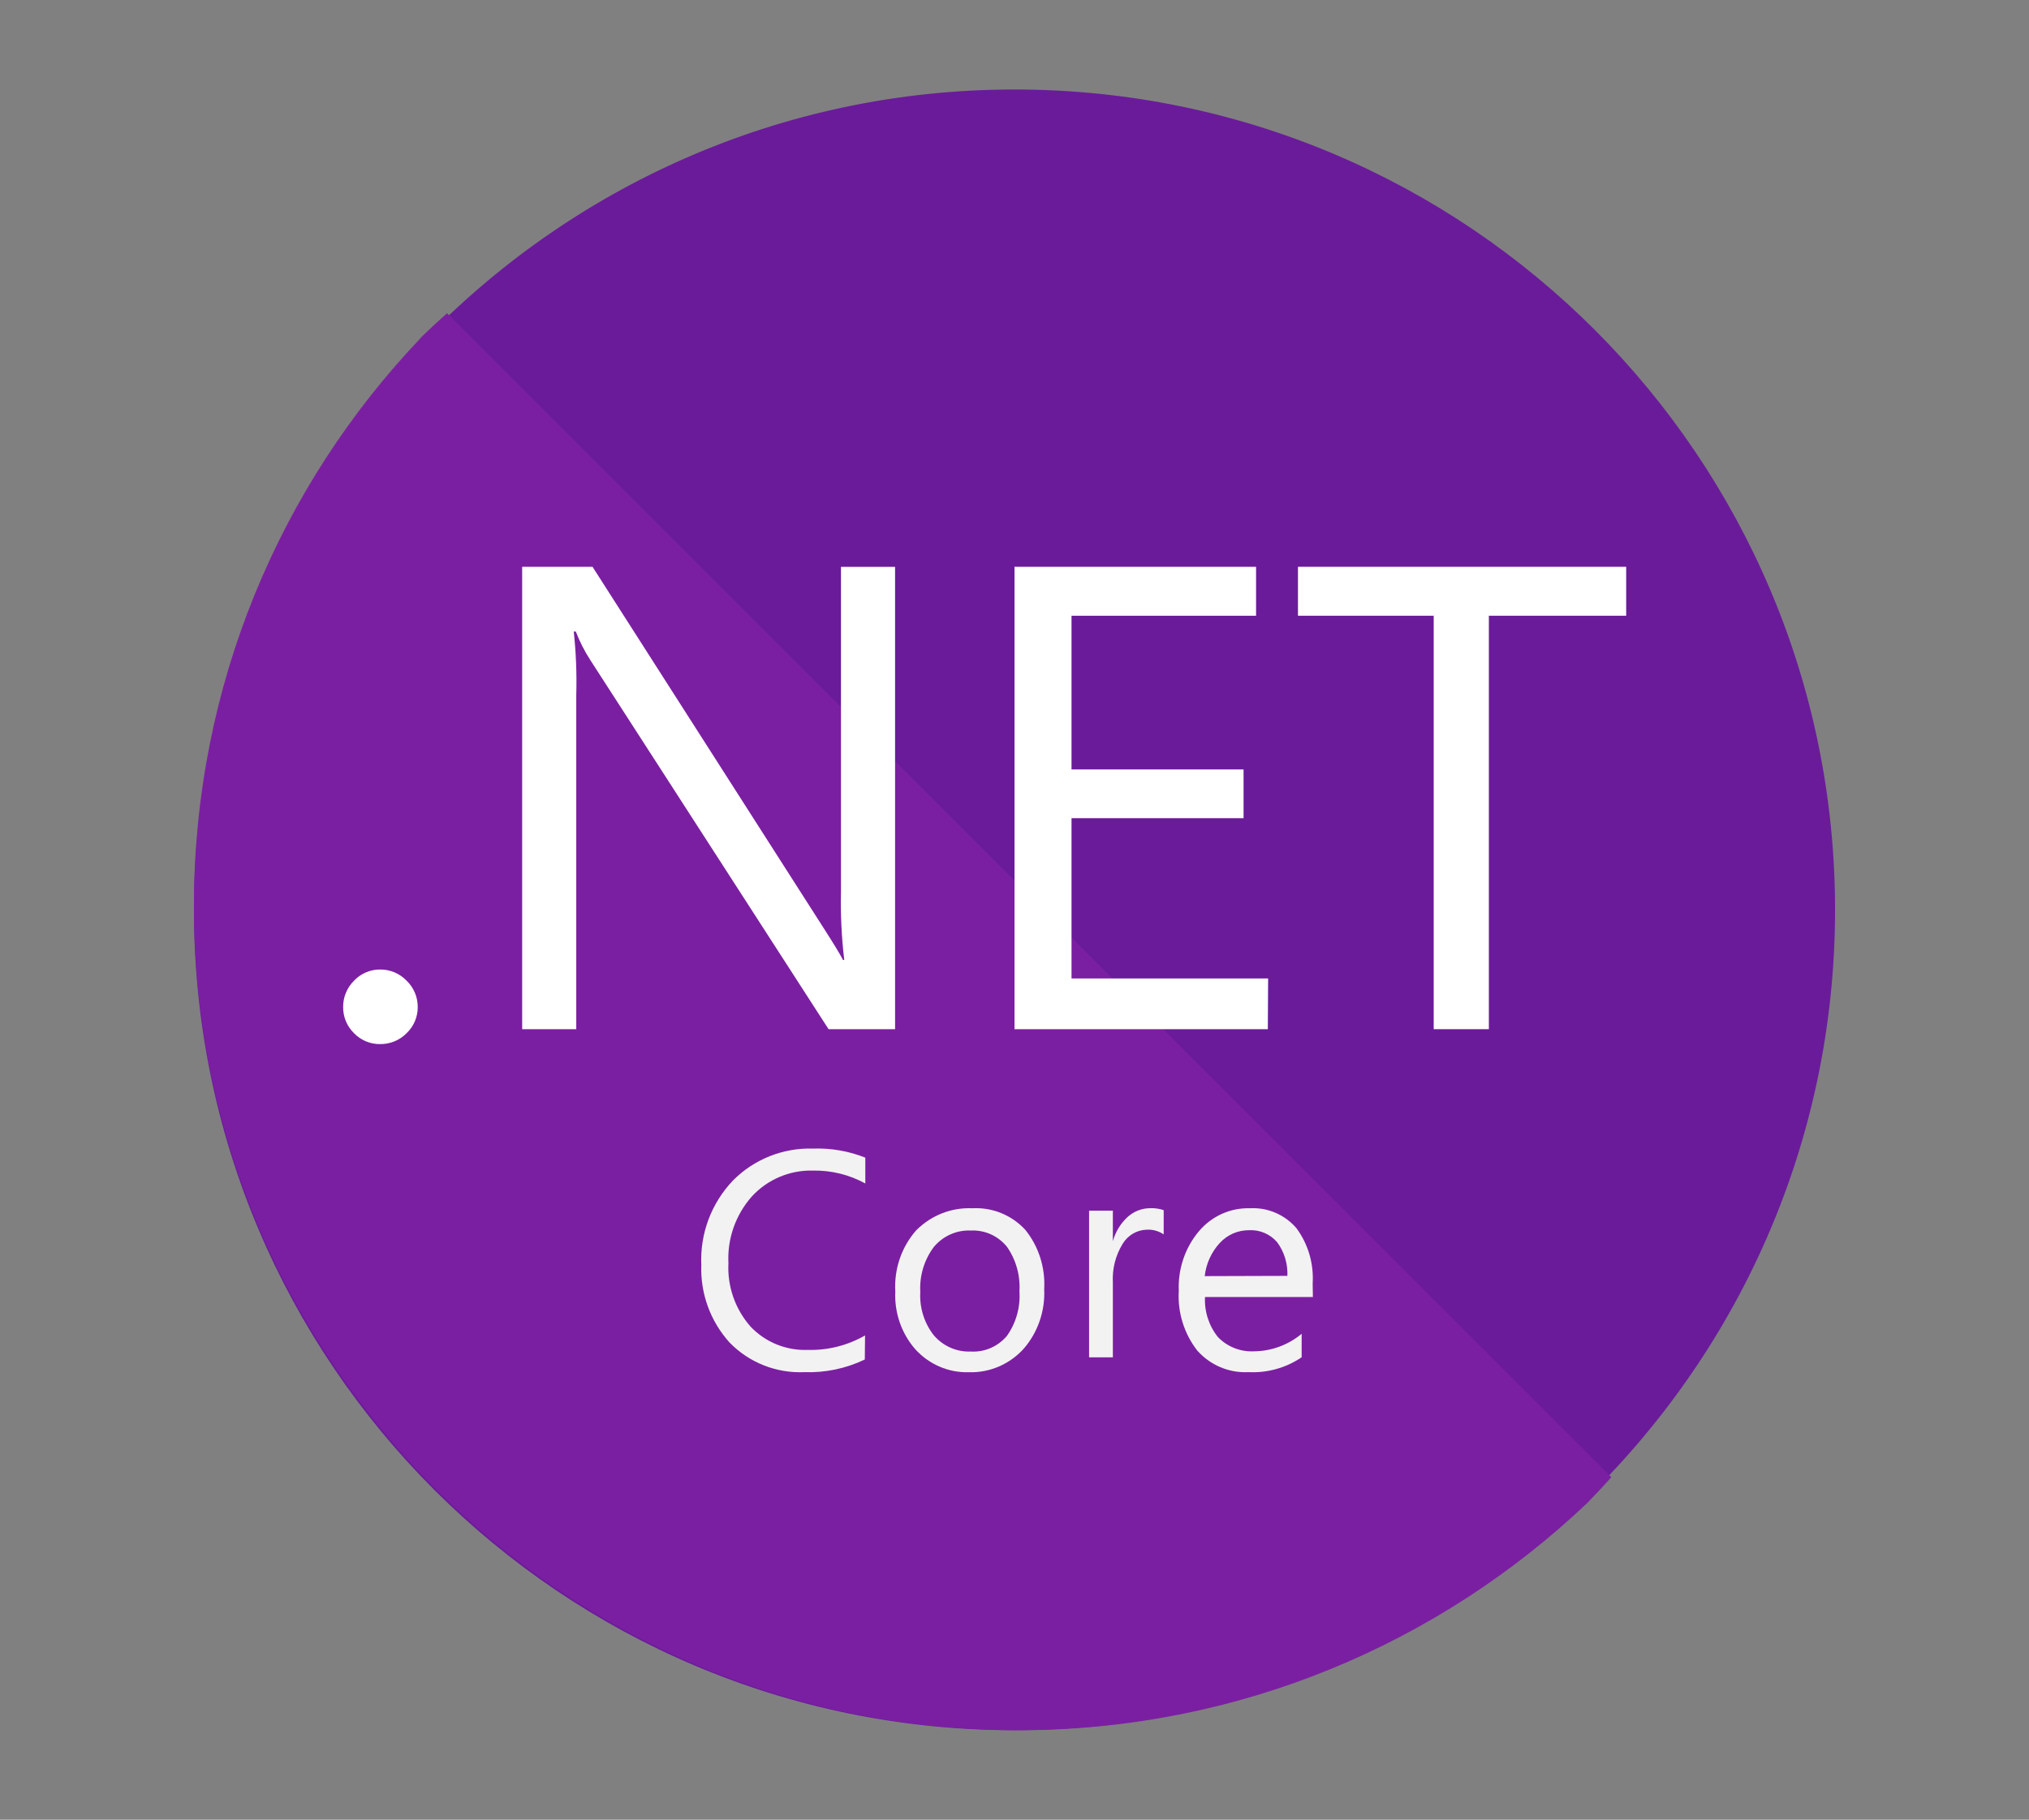 <svg width="136" height="122" viewBox="0 0 136 122" fill="none" xmlns="http://www.w3.org/2000/svg">
<rect x="0" y="0" width="136" height="122" fill="#808080" stroke="none"/>
<path d="M123 61C123 76.659 116.452 90.785 105.95 100.823L105.933 100.839C96.05 110.225 82.696 116 68 116C37.629 116 13 91.371 13 61C13 46.321 18.739 32.983 28.125 23.119C28.142 23.083 28.161 23.067 28.177 23.05C38.215 12.548 52.342 6 68 6C98.371 6 123 30.629 123 61Z" fill="#6A1B9A"/>
<path d="M108 99.037C107.483 99.626 106.947 100.195 106.411 100.747L106.394 100.764C96.462 110.196 83.042 116 68.273 116C37.751 116 13 91.249 13 60.727C13 45.975 18.768 32.571 28.2 22.658C28.217 22.622 28.236 22.606 28.253 22.589C28.805 22.053 29.375 21.52 29.963 21L108 99.037Z" fill="#7B1FA2"/>
<path d="M25.492 70C24.824 70.011 24.182 69.744 23.724 69.264C23.252 68.801 22.992 68.169 23 67.51C22.994 66.853 23.258 66.221 23.724 65.755C24.179 65.267 24.821 64.992 25.492 65C26.162 64.997 26.801 65.272 27.259 65.755C27.737 66.216 28.003 66.85 28 67.51C28.006 68.172 27.737 68.807 27.259 69.264C26.795 69.739 26.156 70.005 25.492 70Z" fill="white"/>
<path d="M60 69H55.537L39.583 44.277C39.185 43.667 38.855 43.017 38.594 42.34H38.457C38.61 43.752 38.667 45.172 38.626 46.589V69H35V38H39.716L55.246 62.282C55.892 63.292 56.314 63.983 56.505 64.358H56.589C56.409 62.846 56.336 61.325 56.368 59.801V38.003H59.995V69H60Z" fill="white"/>
<path d="M84.98 69H68V38H84.192V41.281H71.822V51.587H83.354V54.852H71.822V65.599H85L84.98 69Z" fill="white"/>
<path d="M108.997 41.281H99.796V69H96.098V41.281H87V38H109V41.281H108.997Z" fill="white"/>
<path d="M57.966 91.145C56.705 91.752 55.313 92.043 53.912 91.994C52.027 92.077 50.201 91.35 48.895 90.001C47.612 88.576 46.935 86.713 47.008 84.803C46.913 82.713 47.676 80.675 49.122 79.153C50.534 77.72 52.486 76.942 54.505 77.005C55.699 76.964 56.89 77.171 58 77.612V79.345C56.932 78.757 55.727 78.46 54.505 78.48C52.947 78.436 51.446 79.07 50.397 80.212C49.306 81.443 48.742 83.046 48.825 84.681C48.744 86.231 49.27 87.752 50.294 88.925C51.286 89.984 52.698 90.56 54.155 90.502C55.497 90.538 56.823 90.2 57.983 89.532L57.966 91.145Z" fill="#F2F2F2"/>
<path d="M64.948 91.998C63.587 92.042 62.272 91.478 61.346 90.453C60.421 89.394 59.942 88.002 60.01 86.58C59.923 85.077 60.429 83.599 61.414 82.482C62.418 81.476 63.785 80.94 65.187 81.007C66.513 80.934 67.803 81.459 68.721 82.448C69.619 83.56 70.074 84.982 69.99 86.424C70.061 87.888 69.568 89.322 68.621 90.419C67.676 91.464 66.337 92.042 64.948 91.998ZM65.067 82.499C64.126 82.457 63.216 82.86 62.599 83.593C61.95 84.454 61.625 85.527 61.685 86.616C61.625 87.672 61.95 88.711 62.599 89.533C63.225 90.256 64.131 90.65 65.067 90.611C65.988 90.667 66.881 90.283 67.487 89.569C68.101 88.708 68.402 87.65 68.331 86.583C68.399 85.51 68.099 84.449 67.487 83.579C66.889 82.849 65.993 82.451 65.067 82.499Z" fill="#F2F2F2"/>
<path d="M78 82.756C77.656 82.526 77.248 82.415 76.838 82.444C76.186 82.468 75.589 82.825 75.245 83.396C74.771 84.17 74.542 85.074 74.593 85.987V91H73V81.167H74.593V83.215C74.769 82.581 75.115 82.012 75.597 81.576C76.012 81.207 76.545 81.002 77.093 81.002C77.401 80.989 77.71 81.034 78 81.133V82.756Z" fill="#F2F2F2"/>
<path d="M88 86.955H80.769C80.72 87.932 81.032 88.894 81.642 89.65C82.282 90.305 83.165 90.646 84.067 90.596C85.227 90.584 86.346 90.17 87.248 89.423V90.996C86.192 91.709 84.94 92.059 83.676 91.992C82.385 92.059 81.133 91.533 80.258 90.556C79.369 89.42 78.923 87.988 79.011 86.533C78.951 85.078 79.432 83.65 80.362 82.545C81.218 81.532 82.473 80.967 83.78 81.006C84.962 80.939 86.108 81.429 86.892 82.335C87.68 83.396 88.068 84.714 87.986 86.043L88 86.955ZM86.291 85.539C86.326 84.728 86.083 83.93 85.607 83.284C85.134 82.735 84.442 82.439 83.726 82.478C82.982 82.47 82.268 82.78 81.759 83.334C81.196 83.944 80.843 84.722 80.75 85.556L86.291 85.539Z" fill="#F2F2F2"/>
</svg>
